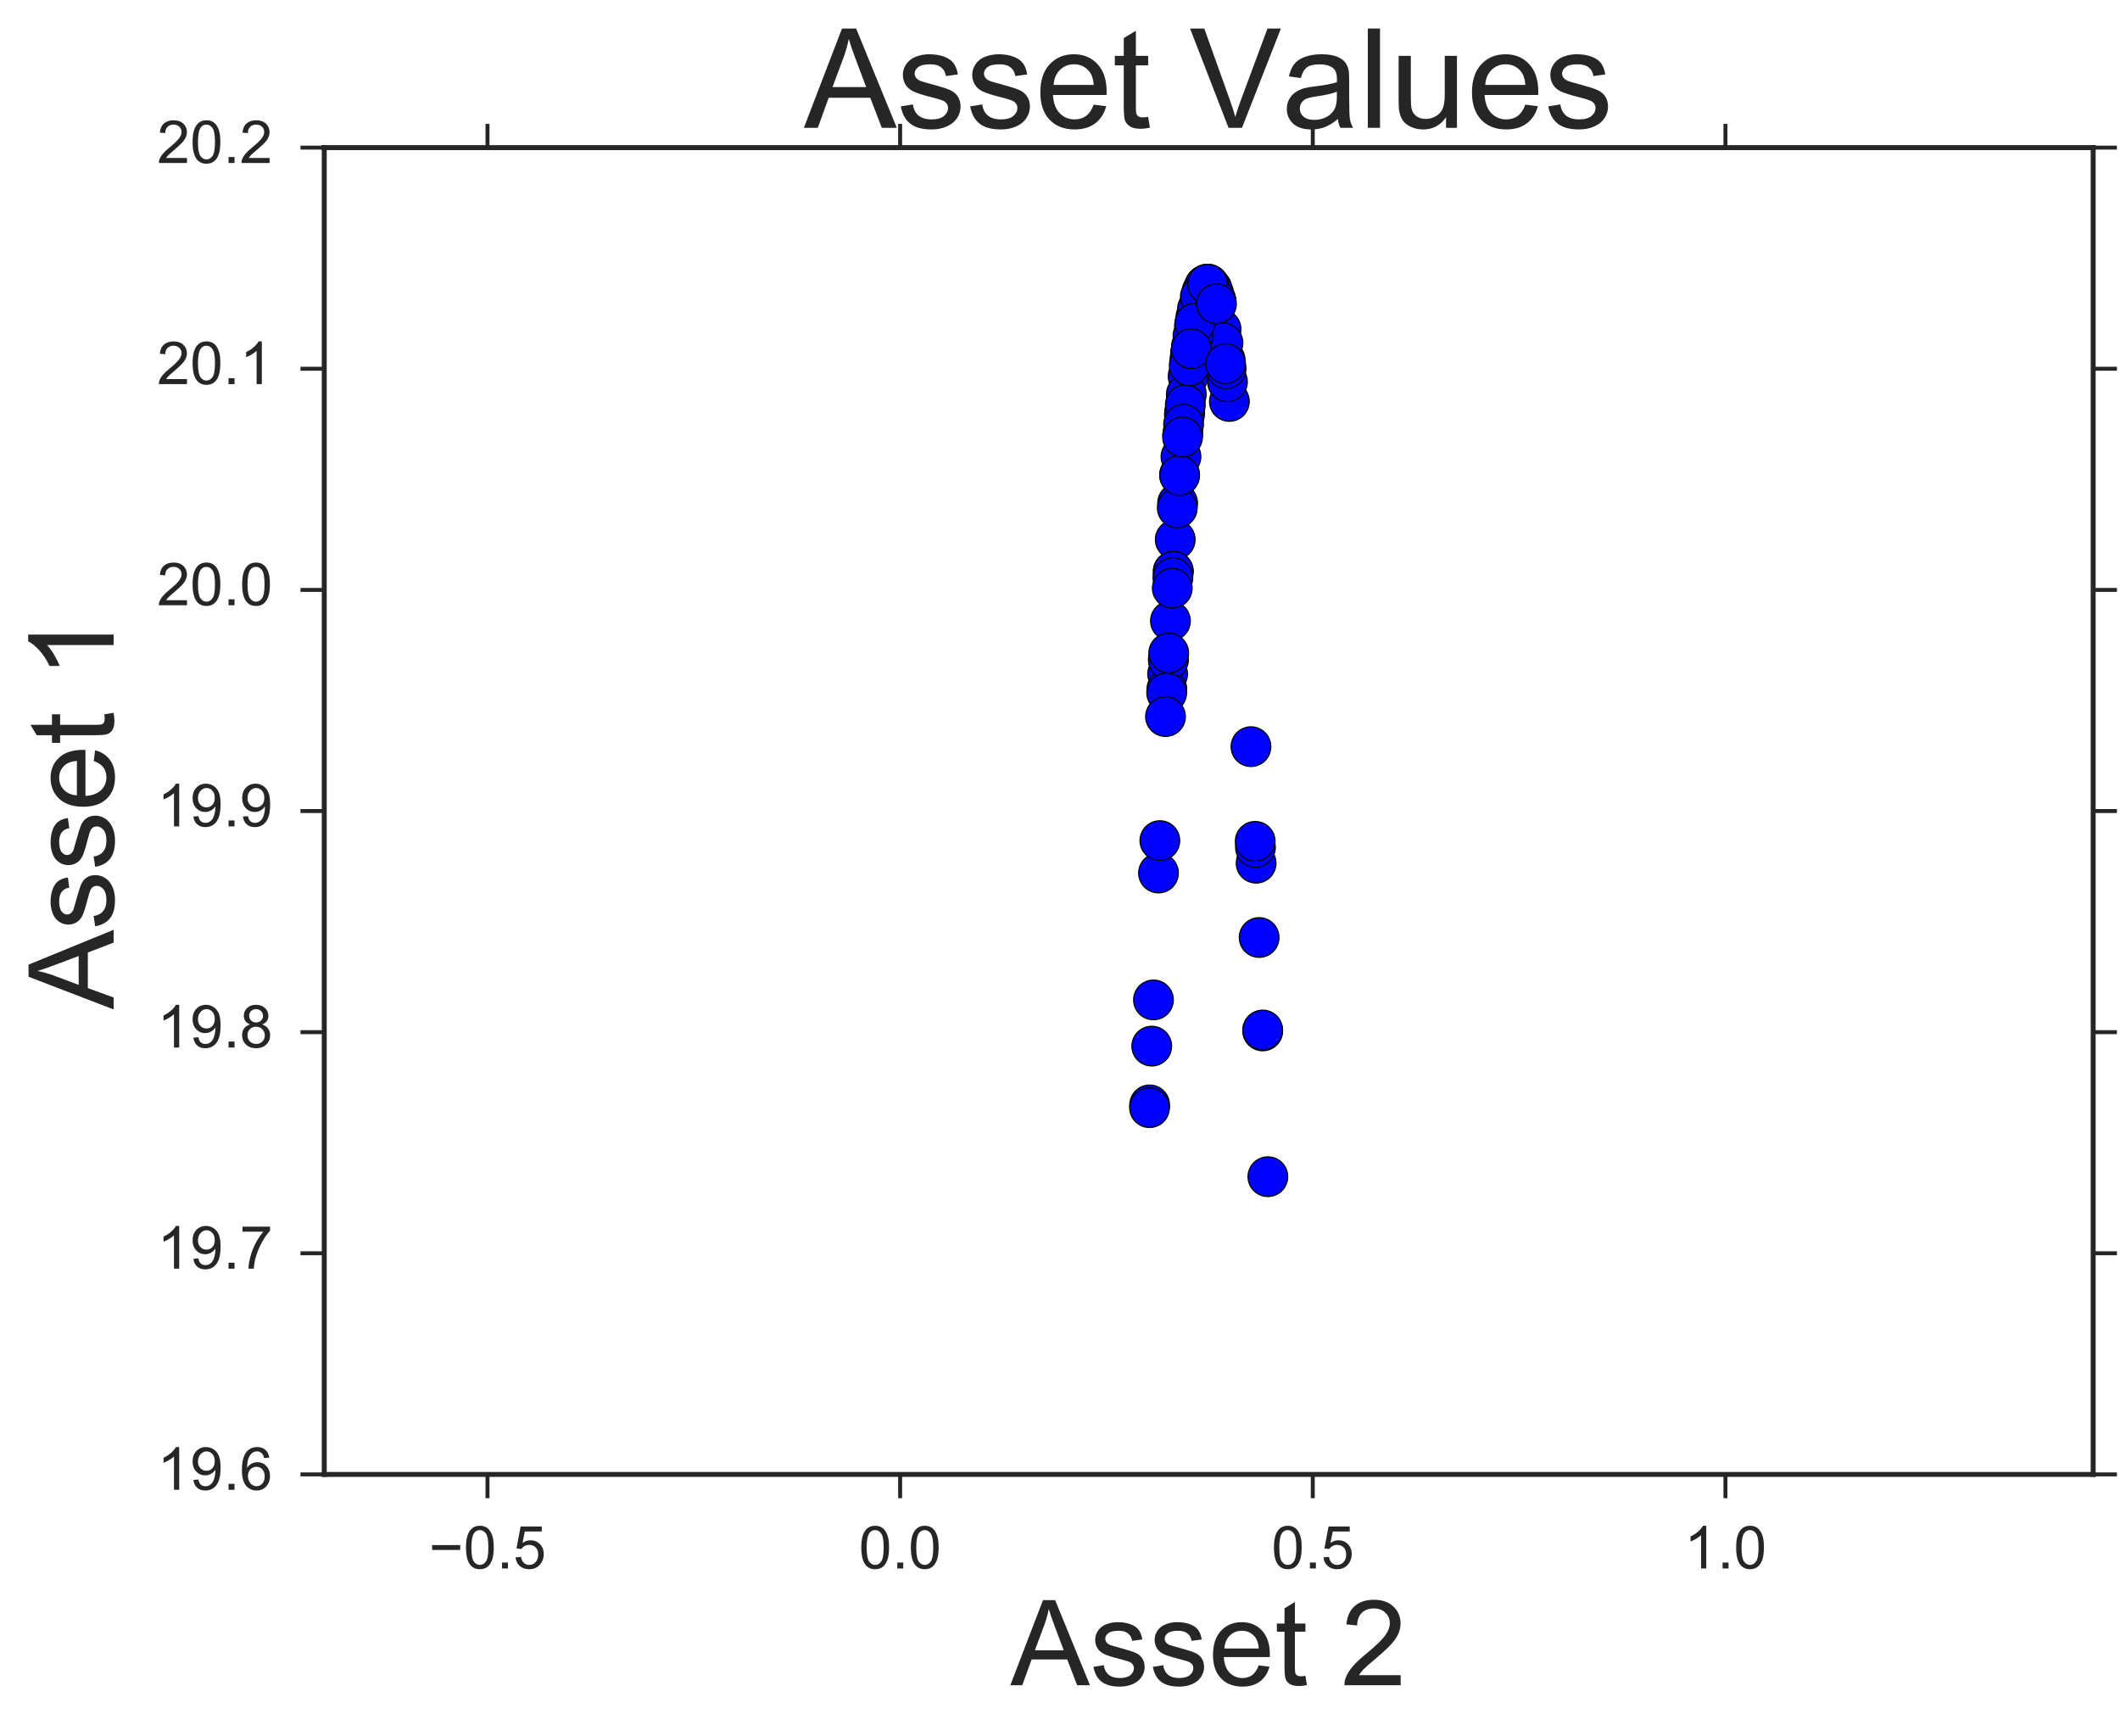 <?xml version="1.0" encoding="utf-8" standalone="no"?>
<!DOCTYPE svg PUBLIC "-//W3C//DTD SVG 1.1//EN"
  "http://www.w3.org/Graphics/SVG/1.1/DTD/svg11.dtd">
<!-- Created with matplotlib (http://matplotlib.org/) -->
<svg height="438pt" version="1.1" viewBox="0 0 535 438" width="535pt" xmlns="http://www.w3.org/2000/svg" xmlns:xlink="http://www.w3.org/1999/xlink">
 <defs>
  <style type="text/css">
*{stroke-linecap:butt;stroke-linejoin:round;stroke-miterlimit:100000;}
  </style>
 </defs>
 <g id="figure_1">
  <g id="patch_1">
   <path d="M 0 438.406 
L 535.427 438.406 
L 535.427 0 
L 0 0 
z
" style="fill:#ffffff;"/>
  </g>
  <g id="axes_1">
   <g id="patch_2">
    <path d="M 81.827 372.052 
L 528.227 372.052 
L 528.227 37.252 
L 81.827 37.252 
z
" style="fill:#ffffff;"/>
   </g>
   <g id="matplotlib.axis_1">
    <g id="xtick_1">
     <g id="line2d_1">
      <defs>
       <path d="M 0 0 
L 0 6 
" id="medc76c641a" style="stroke:#262626;"/>
      </defs>
      <g>
       <use style="fill:#262626;stroke:#262626;" x="123.021" xlink:href="#medc76c641a" y="372.052"/>
      </g>
     </g>
     <g id="line2d_2">
      <defs>
       <path d="M 0 0 
L 0 -6 
" id="md531bdbeac" style="stroke:#262626;"/>
      </defs>
      <g>
       <use style="fill:#262626;stroke:#262626;" x="123.021" xlink:href="#md531bdbeac" y="37.252"/>
      </g>
     </g>
     <g id="text_1">
      <!-- −0.5 -->
      <defs>
       <path d="M 4.156 35.297 
Q 4.156 48 6.766 55.734 
Q 9.375 63.484 14.516 67.672 
Q 19.672 71.875 27.484 71.875 
Q 33.25 71.875 37.594 69.547 
Q 41.938 67.234 44.766 62.859 
Q 47.609 58.5 49.219 52.219 
Q 50.828 45.953 50.828 35.297 
Q 50.828 22.703 48.234 14.969 
Q 45.656 7.234 40.5 3 
Q 35.359 -1.219 27.484 -1.219 
Q 17.141 -1.219 11.234 6.203 
Q 4.156 15.141 4.156 35.297 
M 13.188 35.297 
Q 13.188 17.672 17.312 11.828 
Q 21.438 6 27.484 6 
Q 33.547 6 37.672 11.859 
Q 41.797 17.719 41.797 35.297 
Q 41.797 52.984 37.672 58.781 
Q 33.547 64.594 27.391 64.594 
Q 21.344 64.594 17.719 59.469 
Q 13.188 52.938 13.188 35.297 
" id="ArialMT-30"/>
       <path d="M 52.828 31.203 
L 5.562 31.203 
L 5.562 39.406 
L 52.828 39.406 
z
" id="ArialMT-2212"/>
       <path d="M 9.078 0 
L 9.078 10.016 
L 19.094 10.016 
L 19.094 0 
z
" id="ArialMT-2e"/>
       <path d="M 4.156 18.75 
L 13.375 19.531 
Q 14.406 12.797 18.141 9.391 
Q 21.875 6 27.156 6 
Q 33.5 6 37.891 10.781 
Q 42.281 15.578 42.281 23.484 
Q 42.281 31 38.062 35.344 
Q 33.844 39.703 27 39.703 
Q 22.75 39.703 19.328 37.766 
Q 15.922 35.844 13.969 32.766 
L 5.719 33.844 
L 12.641 70.609 
L 48.25 70.609 
L 48.25 62.203 
L 19.672 62.203 
L 15.828 42.969 
Q 22.266 47.469 29.344 47.469 
Q 38.719 47.469 45.156 40.969 
Q 51.609 34.469 51.609 24.266 
Q 51.609 14.547 45.953 7.469 
Q 39.062 -1.219 27.156 -1.219 
Q 17.391 -1.219 11.203 4.25 
Q 5.031 9.719 4.156 18.75 
" id="ArialMT-35"/>
      </defs>
      <g style="fill:#262626;" transform="translate(108.216 395.789)scale(0.15 -0.15)">
       <use xlink:href="#ArialMT-2212"/>
       <use x="58.398" xlink:href="#ArialMT-30"/>
       <use x="114.014" xlink:href="#ArialMT-2e"/>
       <use x="141.797" xlink:href="#ArialMT-35"/>
      </g>
     </g>
    </g>
    <g id="xtick_2">
     <g id="line2d_3">
      <g>
       <use style="fill:#262626;stroke:#262626;" x="227.157" xlink:href="#medc76c641a" y="372.052"/>
      </g>
     </g>
     <g id="line2d_4">
      <g>
       <use style="fill:#262626;stroke:#262626;" x="227.157" xlink:href="#md531bdbeac" y="37.252"/>
      </g>
     </g>
     <g id="text_2">
      <!-- 0.0 -->
      <g style="fill:#262626;" transform="translate(216.732 395.789)scale(0.15 -0.15)">
       <use xlink:href="#ArialMT-30"/>
       <use x="55.615" xlink:href="#ArialMT-2e"/>
       <use x="83.398" xlink:href="#ArialMT-30"/>
      </g>
     </g>
    </g>
    <g id="xtick_3">
     <g id="line2d_5">
      <g>
       <use style="fill:#262626;stroke:#262626;" x="331.292" xlink:href="#medc76c641a" y="372.052"/>
      </g>
     </g>
     <g id="line2d_6">
      <g>
       <use style="fill:#262626;stroke:#262626;" x="331.292" xlink:href="#md531bdbeac" y="37.252"/>
      </g>
     </g>
     <g id="text_3">
      <!-- 0.5 -->
      <g style="fill:#262626;" transform="translate(320.867 395.789)scale(0.15 -0.15)">
       <use xlink:href="#ArialMT-30"/>
       <use x="55.615" xlink:href="#ArialMT-2e"/>
       <use x="83.398" xlink:href="#ArialMT-35"/>
      </g>
     </g>
    </g>
    <g id="xtick_4">
     <g id="line2d_7">
      <g>
       <use style="fill:#262626;stroke:#262626;" x="435.428" xlink:href="#medc76c641a" y="372.052"/>
      </g>
     </g>
     <g id="line2d_8">
      <g>
       <use style="fill:#262626;stroke:#262626;" x="435.428" xlink:href="#md531bdbeac" y="37.252"/>
      </g>
     </g>
     <g id="text_4">
      <!-- 1.0 -->
      <defs>
       <path d="M 37.25 0 
L 28.469 0 
L 28.469 56 
Q 25.297 52.984 20.141 49.953 
Q 14.984 46.922 10.891 45.406 
L 10.891 53.906 
Q 18.266 57.375 23.781 62.297 
Q 29.297 67.234 31.594 71.875 
L 37.25 71.875 
z
" id="ArialMT-31"/>
      </defs>
      <g style="fill:#262626;" transform="translate(425.003 395.789)scale(0.15 -0.15)">
       <use xlink:href="#ArialMT-31"/>
       <use x="55.615" xlink:href="#ArialMT-2e"/>
       <use x="83.398" xlink:href="#ArialMT-30"/>
      </g>
     </g>
    </g>
    <g id="text_5">
     <!-- Asset 2 -->
     <defs>
      <path d="M 42.094 16.703 
L 51.172 15.578 
Q 49.031 7.625 43.219 3.219 
Q 37.406 -1.172 28.375 -1.172 
Q 17 -1.172 10.328 5.828 
Q 3.656 12.844 3.656 25.484 
Q 3.656 38.578 10.391 45.797 
Q 17.141 53.031 27.875 53.031 
Q 38.281 53.031 44.875 45.953 
Q 51.469 38.875 51.469 26.031 
Q 51.469 25.25 51.422 23.688 
L 12.75 23.688 
Q 13.234 15.141 17.578 10.594 
Q 21.922 6.062 28.422 6.062 
Q 33.25 6.062 36.672 8.594 
Q 40.094 11.141 42.094 16.703 
M 13.234 30.906 
L 42.188 30.906 
Q 41.609 37.453 38.875 40.719 
Q 34.672 45.797 27.984 45.797 
Q 21.922 45.797 17.797 41.75 
Q 13.672 37.703 13.234 30.906 
" id="ArialMT-65"/>
      <path d="M -0.141 0 
L 27.344 71.578 
L 37.547 71.578 
L 66.844 0 
L 56.062 0 
L 47.703 21.688 
L 17.781 21.688 
L 9.906 0 
z
M 20.516 29.391 
L 44.781 29.391 
L 37.312 49.219 
Q 33.891 58.25 32.234 64.062 
Q 30.859 57.172 28.375 50.391 
z
" id="ArialMT-41"/>
      <path d="M 3.078 15.484 
L 11.766 16.844 
Q 12.5 11.625 15.844 8.844 
Q 19.188 6.062 25.203 6.062 
Q 31.25 6.062 34.172 8.516 
Q 37.109 10.984 37.109 14.312 
Q 37.109 17.281 34.516 19 
Q 32.719 20.172 25.531 21.969 
Q 15.875 24.422 12.141 26.203 
Q 8.406 27.984 6.469 31.125 
Q 4.547 34.281 4.547 38.094 
Q 4.547 41.547 6.125 44.5 
Q 7.719 47.469 10.453 49.422 
Q 12.5 50.922 16.031 51.969 
Q 19.578 53.031 23.641 53.031 
Q 29.734 53.031 34.344 51.266 
Q 38.969 49.516 41.156 46.5 
Q 43.359 43.5 44.188 38.484 
L 35.594 37.312 
Q 35.016 41.312 32.203 43.547 
Q 29.391 45.797 24.266 45.797 
Q 18.219 45.797 15.625 43.797 
Q 13.031 41.797 13.031 39.109 
Q 13.031 37.406 14.109 36.031 
Q 15.188 34.625 17.484 33.688 
Q 18.797 33.203 25.25 31.453 
Q 34.578 28.953 38.25 27.359 
Q 41.938 25.781 44.031 22.75 
Q 46.141 19.734 46.141 15.234 
Q 46.141 10.844 43.578 6.953 
Q 41.016 3.078 36.172 0.953 
Q 31.344 -1.172 25.25 -1.172 
Q 15.141 -1.172 9.844 3.031 
Q 4.547 7.234 3.078 15.484 
" id="ArialMT-73"/>
      <path d="M 25.781 7.859 
L 27.047 0.094 
Q 23.344 -0.688 20.406 -0.688 
Q 15.625 -0.688 12.984 0.828 
Q 10.359 2.344 9.281 4.812 
Q 8.203 7.281 8.203 15.188 
L 8.203 45.016 
L 1.766 45.016 
L 1.766 51.859 
L 8.203 51.859 
L 8.203 64.703 
L 16.938 69.969 
L 16.938 51.859 
L 25.781 51.859 
L 25.781 45.016 
L 16.938 45.016 
L 16.938 14.703 
Q 16.938 10.938 17.406 9.859 
Q 17.875 8.797 18.922 8.156 
Q 19.969 7.516 21.922 7.516 
Q 23.391 7.516 25.781 7.859 
" id="ArialMT-74"/>
      <path d="M 50.344 8.453 
L 50.344 0 
L 3.031 0 
Q 2.938 3.172 4.047 6.109 
Q 5.859 10.938 9.828 15.625 
Q 13.812 20.312 21.344 26.469 
Q 33.016 36.031 37.109 41.625 
Q 41.219 47.219 41.219 52.203 
Q 41.219 57.422 37.469 61 
Q 33.734 64.594 27.734 64.594 
Q 21.391 64.594 17.578 60.781 
Q 13.766 56.984 13.719 50.25 
L 4.688 51.172 
Q 5.609 61.281 11.656 66.578 
Q 17.719 71.875 27.938 71.875 
Q 38.234 71.875 44.234 66.156 
Q 50.25 60.453 50.25 52 
Q 50.25 47.703 48.484 43.547 
Q 46.734 39.406 42.656 34.812 
Q 38.578 30.219 29.109 22.219 
Q 21.188 15.578 18.938 13.203 
Q 16.703 10.844 15.234 8.453 
z
" id="ArialMT-32"/>
      <path id="ArialMT-20"/>
     </defs>
     <g style="fill:#262626;" transform="translate(255.005 425.244)scale(0.3 -0.3)">
      <use xlink:href="#ArialMT-41"/>
      <use x="66.699" xlink:href="#ArialMT-73"/>
      <use x="116.699" xlink:href="#ArialMT-73"/>
      <use x="166.699" xlink:href="#ArialMT-65"/>
      <use x="222.314" xlink:href="#ArialMT-74"/>
      <use x="250.098" xlink:href="#ArialMT-20"/>
      <use x="277.881" xlink:href="#ArialMT-32"/>
     </g>
    </g>
   </g>
   <g id="matplotlib.axis_2">
    <g id="ytick_1">
     <g id="line2d_9">
      <defs>
       <path d="M 0 0 
L -6 0 
" id="m23a160fac0" style="stroke:#262626;"/>
      </defs>
      <g>
       <use style="fill:#262626;stroke:#262626;" x="81.827" xlink:href="#m23a160fac0" y="372.052"/>
      </g>
     </g>
     <g id="line2d_10">
      <defs>
       <path d="M 0 0 
L 6 0 
" id="m641ffbe452" style="stroke:#262626;"/>
      </defs>
      <g>
       <use style="fill:#262626;stroke:#262626;" x="528.227" xlink:href="#m641ffbe452" y="372.052"/>
      </g>
     </g>
     <g id="text_6">
      <!-- 19.6 -->
      <defs>
       <path d="M 5.469 16.547 
L 13.922 17.328 
Q 14.984 11.375 18.016 8.688 
Q 21.047 6 25.781 6 
Q 29.828 6 32.875 7.859 
Q 35.938 9.719 37.891 12.812 
Q 39.844 15.922 41.156 21.188 
Q 42.484 26.469 42.484 31.938 
Q 42.484 32.516 42.438 33.688 
Q 39.797 29.5 35.234 26.875 
Q 30.672 24.266 25.344 24.266 
Q 16.453 24.266 10.297 30.703 
Q 4.156 37.156 4.156 47.703 
Q 4.156 58.594 10.578 65.234 
Q 17 71.875 26.656 71.875 
Q 33.641 71.875 39.422 68.109 
Q 45.219 64.359 48.219 57.391 
Q 51.219 50.438 51.219 37.25 
Q 51.219 23.531 48.234 15.406 
Q 45.266 7.281 39.375 3.031 
Q 33.5 -1.219 25.594 -1.219 
Q 17.188 -1.219 11.859 3.438 
Q 6.547 8.109 5.469 16.547 
M 41.453 48.141 
Q 41.453 55.719 37.422 60.156 
Q 33.406 64.594 27.734 64.594 
Q 21.875 64.594 17.531 59.812 
Q 13.188 55.031 13.188 47.406 
Q 13.188 40.578 17.312 36.297 
Q 21.438 32.031 27.484 32.031 
Q 33.594 32.031 37.516 36.297 
Q 41.453 40.578 41.453 48.141 
" id="ArialMT-39"/>
       <path d="M 49.75 54.047 
L 41.016 53.375 
Q 39.844 58.547 37.703 60.891 
Q 34.125 64.656 28.906 64.656 
Q 24.703 64.656 21.531 62.312 
Q 17.391 59.281 14.984 53.469 
Q 12.594 47.656 12.5 36.922 
Q 15.672 41.75 20.266 44.094 
Q 24.859 46.438 29.891 46.438 
Q 38.672 46.438 44.844 39.969 
Q 51.031 33.5 51.031 23.25 
Q 51.031 16.5 48.125 10.719 
Q 45.219 4.938 40.141 1.859 
Q 35.062 -1.219 28.609 -1.219 
Q 17.625 -1.219 10.688 6.859 
Q 3.766 14.938 3.766 33.5 
Q 3.766 54.25 11.422 63.672 
Q 18.109 71.875 29.438 71.875 
Q 37.891 71.875 43.281 67.141 
Q 48.688 62.406 49.75 54.047 
M 13.875 23.188 
Q 13.875 18.656 15.797 14.5 
Q 17.719 10.359 21.188 8.172 
Q 24.656 6 28.469 6 
Q 34.031 6 38.031 10.484 
Q 42.047 14.984 42.047 22.703 
Q 42.047 30.125 38.078 34.391 
Q 34.125 38.672 28.125 38.672 
Q 22.172 38.672 18.016 34.391 
Q 13.875 30.125 13.875 23.188 
" id="ArialMT-36"/>
      </defs>
      <g style="fill:#262626;" transform="translate(39.636 375.93)scale(0.15 -0.15)">
       <use xlink:href="#ArialMT-31"/>
       <use x="55.615" xlink:href="#ArialMT-39"/>
       <use x="111.23" xlink:href="#ArialMT-2e"/>
       <use x="139.014" xlink:href="#ArialMT-36"/>
      </g>
     </g>
    </g>
    <g id="ytick_2">
     <g id="line2d_11">
      <g>
       <use style="fill:#262626;stroke:#262626;" x="81.827" xlink:href="#m23a160fac0" y="316.252"/>
      </g>
     </g>
     <g id="line2d_12">
      <g>
       <use style="fill:#262626;stroke:#262626;" x="528.227" xlink:href="#m641ffbe452" y="316.252"/>
      </g>
     </g>
     <g id="text_7">
      <!-- 19.7 -->
      <defs>
       <path d="M 4.734 62.203 
L 4.734 70.656 
L 51.078 70.656 
L 51.078 63.812 
Q 44.234 56.547 37.516 44.484 
Q 30.812 32.422 27.156 19.672 
Q 24.516 10.688 23.781 0 
L 14.75 0 
Q 14.891 8.453 18.062 20.406 
Q 21.234 32.375 27.172 43.484 
Q 33.109 54.594 39.797 62.203 
z
" id="ArialMT-37"/>
      </defs>
      <g style="fill:#262626;" transform="translate(39.636 320.13)scale(0.15 -0.15)">
       <use xlink:href="#ArialMT-31"/>
       <use x="55.615" xlink:href="#ArialMT-39"/>
       <use x="111.23" xlink:href="#ArialMT-2e"/>
       <use x="139.014" xlink:href="#ArialMT-37"/>
      </g>
     </g>
    </g>
    <g id="ytick_3">
     <g id="line2d_13">
      <g>
       <use style="fill:#262626;stroke:#262626;" x="81.827" xlink:href="#m23a160fac0" y="260.452"/>
      </g>
     </g>
     <g id="line2d_14">
      <g>
       <use style="fill:#262626;stroke:#262626;" x="528.227" xlink:href="#m641ffbe452" y="260.452"/>
      </g>
     </g>
     <g id="text_8">
      <!-- 19.8 -->
      <defs>
       <path d="M 17.672 38.812 
Q 12.203 40.828 9.562 44.531 
Q 6.938 48.25 6.938 53.422 
Q 6.938 61.234 12.547 66.547 
Q 18.172 71.875 27.484 71.875 
Q 36.859 71.875 42.578 66.422 
Q 48.297 60.984 48.297 53.172 
Q 48.297 48.188 45.672 44.5 
Q 43.062 40.828 37.75 38.812 
Q 44.344 36.672 47.781 31.875 
Q 51.219 27.094 51.219 20.453 
Q 51.219 11.281 44.719 5.031 
Q 38.234 -1.219 27.641 -1.219 
Q 17.047 -1.219 10.547 5.047 
Q 4.047 11.328 4.047 20.703 
Q 4.047 27.688 7.594 32.391 
Q 11.141 37.109 17.672 38.812 
M 15.922 53.719 
Q 15.922 48.641 19.188 45.406 
Q 22.469 42.188 27.688 42.188 
Q 32.766 42.188 36.016 45.375 
Q 39.266 48.578 39.266 53.219 
Q 39.266 58.062 35.906 61.359 
Q 32.562 64.656 27.594 64.656 
Q 22.562 64.656 19.234 61.422 
Q 15.922 58.203 15.922 53.719 
M 13.094 20.656 
Q 13.094 16.891 14.875 13.375 
Q 16.656 9.859 20.172 7.922 
Q 23.688 6 27.734 6 
Q 34.031 6 38.125 10.047 
Q 42.234 14.109 42.234 20.359 
Q 42.234 26.703 38.016 30.859 
Q 33.797 35.016 27.438 35.016 
Q 21.234 35.016 17.156 30.906 
Q 13.094 26.812 13.094 20.656 
" id="ArialMT-38"/>
      </defs>
      <g style="fill:#262626;" transform="translate(39.636 264.33)scale(0.15 -0.15)">
       <use xlink:href="#ArialMT-31"/>
       <use x="55.615" xlink:href="#ArialMT-39"/>
       <use x="111.23" xlink:href="#ArialMT-2e"/>
       <use x="139.014" xlink:href="#ArialMT-38"/>
      </g>
     </g>
    </g>
    <g id="ytick_4">
     <g id="line2d_15">
      <g>
       <use style="fill:#262626;stroke:#262626;" x="81.827" xlink:href="#m23a160fac0" y="204.652"/>
      </g>
     </g>
     <g id="line2d_16">
      <g>
       <use style="fill:#262626;stroke:#262626;" x="528.227" xlink:href="#m641ffbe452" y="204.652"/>
      </g>
     </g>
     <g id="text_9">
      <!-- 19.9 -->
      <g style="fill:#262626;" transform="translate(39.636 208.53)scale(0.15 -0.15)">
       <use xlink:href="#ArialMT-31"/>
       <use x="55.615" xlink:href="#ArialMT-39"/>
       <use x="111.23" xlink:href="#ArialMT-2e"/>
       <use x="139.014" xlink:href="#ArialMT-39"/>
      </g>
     </g>
    </g>
    <g id="ytick_5">
     <g id="line2d_17">
      <g>
       <use style="fill:#262626;stroke:#262626;" x="81.827" xlink:href="#m23a160fac0" y="148.852"/>
      </g>
     </g>
     <g id="line2d_18">
      <g>
       <use style="fill:#262626;stroke:#262626;" x="528.227" xlink:href="#m641ffbe452" y="148.852"/>
      </g>
     </g>
     <g id="text_10">
      <!-- 20.0 -->
      <g style="fill:#262626;" transform="translate(39.636 152.73)scale(0.15 -0.15)">
       <use xlink:href="#ArialMT-32"/>
       <use x="55.615" xlink:href="#ArialMT-30"/>
       <use x="111.23" xlink:href="#ArialMT-2e"/>
       <use x="139.014" xlink:href="#ArialMT-30"/>
      </g>
     </g>
    </g>
    <g id="ytick_6">
     <g id="line2d_19">
      <g>
       <use style="fill:#262626;stroke:#262626;" x="81.827" xlink:href="#m23a160fac0" y="93.052"/>
      </g>
     </g>
     <g id="line2d_20">
      <g>
       <use style="fill:#262626;stroke:#262626;" x="528.227" xlink:href="#m641ffbe452" y="93.052"/>
      </g>
     </g>
     <g id="text_11">
      <!-- 20.1 -->
      <g style="fill:#262626;" transform="translate(39.636 96.93)scale(0.15 -0.15)">
       <use xlink:href="#ArialMT-32"/>
       <use x="55.615" xlink:href="#ArialMT-30"/>
       <use x="111.23" xlink:href="#ArialMT-2e"/>
       <use x="139.014" xlink:href="#ArialMT-31"/>
      </g>
     </g>
    </g>
    <g id="ytick_7">
     <g id="line2d_21">
      <g>
       <use style="fill:#262626;stroke:#262626;" x="81.827" xlink:href="#m23a160fac0" y="37.252"/>
      </g>
     </g>
     <g id="line2d_22">
      <g>
       <use style="fill:#262626;stroke:#262626;" x="528.227" xlink:href="#m641ffbe452" y="37.252"/>
      </g>
     </g>
     <g id="text_12">
      <!-- 20.2 -->
      <g style="fill:#262626;" transform="translate(39.636 41.13)scale(0.15 -0.15)">
       <use xlink:href="#ArialMT-32"/>
       <use x="55.615" xlink:href="#ArialMT-30"/>
       <use x="111.23" xlink:href="#ArialMT-2e"/>
       <use x="139.014" xlink:href="#ArialMT-32"/>
      </g>
     </g>
    </g>
    <g id="text_13">
     <!-- Asset 1 -->
     <g style="fill:#262626;" transform="translate(28.673 254.675)rotate(-90.0)scale(0.3 -0.3)">
      <use xlink:href="#ArialMT-41"/>
      <use x="66.699" xlink:href="#ArialMT-73"/>
      <use x="116.699" xlink:href="#ArialMT-73"/>
      <use x="166.699" xlink:href="#ArialMT-65"/>
      <use x="222.314" xlink:href="#ArialMT-74"/>
      <use x="250.098" xlink:href="#ArialMT-20"/>
      <use x="277.881" xlink:href="#ArialMT-31"/>
     </g>
    </g>
   </g>
   <g id="PathCollection_1">
    <defs>
     <path d="M 0 5 
C 1.326 5 2.598 4.473 3.536 3.536 
C 4.473 2.598 5 1.326 5 0 
C 5 -1.326 4.473 -2.598 3.536 -3.536 
C 2.598 -4.473 1.326 -5 0 -5 
C -1.326 -5 -2.598 -4.473 -3.536 -3.536 
C -4.473 -2.598 -5 -1.326 -5 0 
C -5 1.326 -4.473 2.598 -3.536 3.536 
C -2.598 4.473 -1.326 5 0 5 
z
" id="mbbfae46547" style="stroke:#000000;stroke-width:0.3;"/>
    </defs>
    <g clip-path="url(#p12657290b0)">
     <use style="fill:#0000ff;stroke:#000000;stroke-width:0.3;" x="291.089" xlink:href="#mbbfae46547" y="252.314"/>
     <use style="fill:#0000ff;stroke:#000000;stroke-width:0.3;" x="309.165" xlink:href="#mbbfae46547" y="90.822"/>
     <use style="fill:#0000ff;stroke:#000000;stroke-width:0.3;" x="306.278" xlink:href="#mbbfae46547" y="74.034"/>
     <use style="fill:#0000ff;stroke:#000000;stroke-width:0.3;" x="299.834" xlink:href="#mbbfae46547" y="94.943"/>
     <use style="fill:#0000ff;stroke:#000000;stroke-width:0.3;" x="297.184" xlink:href="#mbbfae46547" y="126.946"/>
     <use style="fill:#0000ff;stroke:#000000;stroke-width:0.3;" x="303.9" xlink:href="#mbbfae46547" y="72.362"/>
     <use style="fill:#0000ff;stroke:#000000;stroke-width:0.3;" x="310.248" xlink:href="#mbbfae46547" y="101.303"/>
     <use style="fill:#0000ff;stroke:#000000;stroke-width:0.3;" x="294.863" xlink:href="#mbbfae46547" y="166.178"/>
     <use style="fill:#0000ff;stroke:#000000;stroke-width:0.3;" x="309.765" xlink:href="#mbbfae46547" y="96.346"/>
     <use style="fill:#0000ff;stroke:#000000;stroke-width:0.3;" x="315.69" xlink:href="#mbbfae46547" y="188.41"/>
     <use style="fill:#0000ff;stroke:#000000;stroke-width:0.3;" x="306.794" xlink:href="#mbbfae46547" y="75.848"/>
     <use style="fill:#0000ff;stroke:#000000;stroke-width:0.3;" x="300.504" xlink:href="#mbbfae46547" y="89.018"/>
     <use style="fill:#0000ff;stroke:#000000;stroke-width:0.3;" x="319.956" xlink:href="#mbbfae46547" y="296.923"/>
     <use style="fill:#0000ff;stroke:#000000;stroke-width:0.3;" x="290.656" xlink:href="#mbbfae46547" y="263.976"/>
     <use style="fill:#0000ff;stroke:#000000;stroke-width:0.3;" x="298.966" xlink:href="#mbbfae46547" y="103.93"/>
     <use style="fill:#0000ff;stroke:#000000;stroke-width:0.3;" x="300.22" xlink:href="#mbbfae46547" y="91.419"/>
     <use style="fill:#0000ff;stroke:#000000;stroke-width:0.3;" x="292.357" xlink:href="#mbbfae46547" y="220.296"/>
     <use style="fill:#0000ff;stroke:#000000;stroke-width:0.3;" x="296.579" xlink:href="#mbbfae46547" y="136.165"/>
     <use style="fill:#0000ff;stroke:#000000;stroke-width:0.3;" x="300.478" xlink:href="#mbbfae46547" y="89.226"/>
     <use style="fill:#0000ff;stroke:#000000;stroke-width:0.3;" x="300.716" xlink:href="#mbbfae46547" y="87.323"/>
     <use style="fill:#0000ff;stroke:#000000;stroke-width:0.3;" x="316.994" xlink:href="#mbbfae46547" y="217.815"/>
     <use style="fill:#0000ff;stroke:#000000;stroke-width:0.3;" x="308.151" xlink:href="#mbbfae46547" y="83.081"/>
     <use style="fill:#0000ff;stroke:#000000;stroke-width:0.3;" x="294.662" xlink:href="#mbbfae46547" y="170.065"/>
     <use style="fill:#0000ff;stroke:#000000;stroke-width:0.3;" x="290.123" xlink:href="#mbbfae46547" y="278.808"/>
     <use style="fill:#0000ff;stroke:#000000;stroke-width:0.3;" x="300.388" xlink:href="#mbbfae46547" y="89.978"/>
     <use style="fill:#0000ff;stroke:#000000;stroke-width:0.3;" x="296.089" xlink:href="#mbbfae46547" y="144.155"/>
     <use style="fill:#0000ff;stroke:#000000;stroke-width:0.3;" x="297.689" xlink:href="#mbbfae46547" y="119.794"/>
     <use style="fill:#0000ff;stroke:#000000;stroke-width:0.3;" x="316.826" xlink:href="#mbbfae46547" y="213.857"/>
     <use style="fill:#0000ff;stroke:#000000;stroke-width:0.3;" x="301.804" xlink:href="#mbbfae46547" y="79.993"/>
     <use style="fill:#0000ff;stroke:#000000;stroke-width:0.3;" x="298.899" xlink:href="#mbbfae46547" y="104.683"/>
     <use style="fill:#0000ff;stroke:#000000;stroke-width:0.3;" x="294.467" xlink:href="#mbbfae46547" y="173.927"/>
     <use style="fill:#0000ff;stroke:#000000;stroke-width:0.3;" x="304.381" xlink:href="#mbbfae46547" y="71.814"/>
     <use style="fill:#0000ff;stroke:#000000;stroke-width:0.3;" x="290.098" xlink:href="#mbbfae46547" y="279.504"/>
     <use style="fill:#0000ff;stroke:#000000;stroke-width:0.3;" x="294.842" xlink:href="#mbbfae46547" y="166.585"/>
     <use style="fill:#0000ff;stroke:#000000;stroke-width:0.3;" x="304.206" xlink:href="#mbbfae46547" y="71.962"/>
     <use style="fill:#0000ff;stroke:#000000;stroke-width:0.3;" x="306.752" xlink:href="#mbbfae46547" y="75.682"/>
     <use style="fill:#0000ff;stroke:#000000;stroke-width:0.3;" x="296.088" xlink:href="#mbbfae46547" y="144.166"/>
     <use style="fill:#0000ff;stroke:#000000;stroke-width:0.3;" x="302.197" xlink:href="#mbbfae46547" y="77.913"/>
     <use style="fill:#0000ff;stroke:#000000;stroke-width:0.3;" x="305.774" xlink:href="#mbbfae46547" y="72.762"/>
     <use style="fill:#0000ff;stroke:#000000;stroke-width:0.3;" x="303.364" xlink:href="#mbbfae46547" y="73.502"/>
     <use style="fill:#0000ff;stroke:#000000;stroke-width:0.3;" x="304.071" xlink:href="#mbbfae46547" y="72.115"/>
     <use style="fill:#0000ff;stroke:#000000;stroke-width:0.3;" x="306.81" xlink:href="#mbbfae46547" y="75.913"/>
     <use style="fill:#0000ff;stroke:#000000;stroke-width:0.3;" x="298.498" xlink:href="#mbbfae46547" y="109.379"/>
     <use style="fill:#0000ff;stroke:#000000;stroke-width:0.3;" x="294.422" xlink:href="#mbbfae46547" y="174.821"/>
     <use style="fill:#0000ff;stroke:#000000;stroke-width:0.3;" x="301.432" xlink:href="#mbbfae46547" y="82.239"/>
     <use style="fill:#0000ff;stroke:#000000;stroke-width:0.3;" x="309.415" xlink:href="#mbbfae46547" y="93.042"/>
     <use style="fill:#0000ff;stroke:#000000;stroke-width:0.3;" x="304.74" xlink:href="#mbbfae46547" y="71.698"/>
     <use style="fill:#0000ff;stroke:#000000;stroke-width:0.3;" x="317.757" xlink:href="#mbbfae46547" y="236.567"/>
     <use style="fill:#0000ff;stroke:#000000;stroke-width:0.3;" x="292.702" xlink:href="#mbbfae46547" y="212.117"/>
     <use style="fill:#0000ff;stroke:#000000;stroke-width:0.3;" x="308.633" xlink:href="#mbbfae46547" y="86.514"/>
     <use style="fill:#0000ff;stroke:#000000;stroke-width:0.3;" x="295.372" xlink:href="#mbbfae46547" y="156.686"/>
     <use style="fill:#0000ff;stroke:#000000;stroke-width:0.3;" x="301.058" xlink:href="#mbbfae46547" y="84.77"/>
     <use style="fill:#0000ff;stroke:#000000;stroke-width:0.3;" x="294.936" xlink:href="#mbbfae46547" y="164.79"/>
     <use style="fill:#0000ff;stroke:#000000;stroke-width:0.3;" x="297.101" xlink:href="#mbbfae46547" y="128.164"/>
     <use style="fill:#0000ff;stroke:#000000;stroke-width:0.3;" x="299.379" xlink:href="#mbbfae46547" y="99.476"/>
     <use style="fill:#0000ff;stroke:#000000;stroke-width:0.3;" x="305.837" xlink:href="#mbbfae46547" y="72.895"/>
     <use style="fill:#0000ff;stroke:#000000;stroke-width:0.3;" x="295.995" xlink:href="#mbbfae46547" y="145.734"/>
     <use style="fill:#0000ff;stroke:#000000;stroke-width:0.3;" x="318.657" xlink:href="#mbbfae46547" y="260.142"/>
     <use style="fill:#0000ff;stroke:#000000;stroke-width:0.3;" x="295.838" xlink:href="#mbbfae46547" y="148.426"/>
     <use style="fill:#0000ff;stroke:#000000;stroke-width:0.3;" x="299.129" xlink:href="#mbbfae46547" y="102.128"/>
     <use style="fill:#0000ff;stroke:#000000;stroke-width:0.3;" x="300.119" xlink:href="#mbbfae46547" y="92.314"/>
     <use style="fill:#0000ff;stroke:#000000;stroke-width:0.3;" x="306.826" xlink:href="#mbbfae46547" y="75.975"/>
     <use style="fill:#0000ff;stroke:#000000;stroke-width:0.3;" x="302.91" xlink:href="#mbbfae46547" y="74.903"/>
     <use style="fill:#0000ff;stroke:#000000;stroke-width:0.3;" x="301.545" xlink:href="#mbbfae46547" y="81.528"/>
     <use style="fill:#0000ff;stroke:#000000;stroke-width:0.3;" x="316.76" xlink:href="#mbbfae46547" y="212.304"/>
     <use style="fill:#0000ff;stroke:#000000;stroke-width:0.3;" x="305.049" xlink:href="#mbbfae46547" y="71.798"/>
     <use style="fill:#0000ff;stroke:#000000;stroke-width:0.3;" x="300.63" xlink:href="#mbbfae46547" y="87.996"/>
     <use style="fill:#0000ff;stroke:#000000;stroke-width:0.3;" x="306.722" xlink:href="#mbbfae46547" y="75.563"/>
     <use style="fill:#0000ff;stroke:#000000;stroke-width:0.3;" x="298.693" xlink:href="#mbbfae46547" y="107.048"/>
     <use style="fill:#0000ff;stroke:#000000;stroke-width:0.3;" x="294.126" xlink:href="#mbbfae46547" y="180.82"/>
     <use style="fill:#0000ff;stroke:#000000;stroke-width:0.3;" x="309.273" xlink:href="#mbbfae46547" y="91.767"/>
     <use style="fill:#0000ff;stroke:#000000;stroke-width:0.3;" x="298.03" xlink:href="#mbbfae46547" y="115.245"/>
     <use style="fill:#0000ff;stroke:#000000;stroke-width:0.3;" x="304.74" xlink:href="#mbbfae46547" y="71.698"/>
     <use style="fill:#0000ff;stroke:#000000;stroke-width:0.3;" x="297.676" xlink:href="#mbbfae46547" y="119.969"/>
     <use style="fill:#0000ff;stroke:#000000;stroke-width:0.3;" x="298.425" xlink:href="#mbbfae46547" y="110.265"/>
     <use style="fill:#0000ff;stroke:#000000;stroke-width:0.3;" x="306.988" xlink:href="#mbbfae46547" y="76.661"/>
     <use style="fill:#0000ff;stroke:#000000;stroke-width:0.3;" x="318.649" xlink:href="#mbbfae46547" y="259.902"/>
    </g>
   </g>
   <g id="patch_3">
    <path d="M 81.827 37.252 
L 528.227 37.252 
" style="fill:none;stroke:#262626;stroke-linecap:square;stroke-linejoin:miter;stroke-width:1.25;"/>
   </g>
   <g id="patch_4">
    <path d="M 528.227 372.052 
L 528.227 37.252 
" style="fill:none;stroke:#262626;stroke-linecap:square;stroke-linejoin:miter;stroke-width:1.25;"/>
   </g>
   <g id="patch_5">
    <path d="M 81.827 372.052 
L 528.227 372.052 
" style="fill:none;stroke:#262626;stroke-linecap:square;stroke-linejoin:miter;stroke-width:1.25;"/>
   </g>
   <g id="patch_6">
    <path d="M 81.827 372.052 
L 81.827 37.252 
" style="fill:none;stroke:#262626;stroke-linecap:square;stroke-linejoin:miter;stroke-width:1.25;"/>
   </g>
   <g id="text_14">
    <!-- Asset Values -->
    <defs>
     <path d="M 6.391 0 
L 6.391 71.578 
L 15.188 71.578 
L 15.188 0 
z
" id="ArialMT-6c"/>
     <path d="M 40.578 0 
L 40.578 7.625 
Q 34.516 -1.172 24.125 -1.172 
Q 19.531 -1.172 15.547 0.578 
Q 11.578 2.344 9.641 5 
Q 7.719 7.672 6.938 11.531 
Q 6.391 14.109 6.391 19.734 
L 6.391 51.859 
L 15.188 51.859 
L 15.188 23.094 
Q 15.188 16.219 15.719 13.812 
Q 16.547 10.359 19.234 8.375 
Q 21.922 6.391 25.875 6.391 
Q 29.828 6.391 33.297 8.422 
Q 36.766 10.453 38.203 13.938 
Q 39.656 17.438 39.656 24.078 
L 39.656 51.859 
L 48.438 51.859 
L 48.438 0 
z
" id="ArialMT-75"/>
     <path d="M 40.438 6.391 
Q 35.547 2.25 31.031 0.531 
Q 26.516 -1.172 21.344 -1.172 
Q 12.797 -1.172 8.203 3 
Q 3.609 7.172 3.609 13.672 
Q 3.609 17.484 5.344 20.625 
Q 7.078 23.781 9.891 25.688 
Q 12.703 27.594 16.219 28.562 
Q 18.797 29.25 24.031 29.891 
Q 34.672 31.156 39.703 32.906 
Q 39.75 34.719 39.75 35.203 
Q 39.75 40.578 37.25 42.781 
Q 33.891 45.75 27.25 45.75 
Q 21.047 45.75 18.094 43.578 
Q 15.141 41.406 13.719 35.891 
L 5.125 37.062 
Q 6.297 42.578 8.984 45.969 
Q 11.672 49.359 16.75 51.188 
Q 21.828 53.031 28.516 53.031 
Q 35.156 53.031 39.297 51.469 
Q 43.453 49.906 45.406 47.531 
Q 47.359 45.172 48.141 41.547 
Q 48.578 39.312 48.578 33.453 
L 48.578 21.734 
Q 48.578 9.469 49.141 6.219 
Q 49.703 2.984 51.375 0 
L 42.188 0 
Q 40.828 2.734 40.438 6.391 
M 39.703 26.031 
Q 34.906 24.078 25.344 22.703 
Q 19.922 21.922 17.672 20.938 
Q 15.438 19.969 14.203 18.094 
Q 12.984 16.219 12.984 13.922 
Q 12.984 10.406 15.641 8.062 
Q 18.312 5.719 23.438 5.719 
Q 28.516 5.719 32.469 7.938 
Q 36.422 10.156 38.281 14.016 
Q 39.703 17 39.703 22.797 
z
" id="ArialMT-61"/>
     <path d="M 28.172 0 
L 0.438 71.578 
L 10.688 71.578 
L 29.297 19.578 
Q 31.547 13.328 33.062 7.859 
Q 34.719 13.719 36.922 19.578 
L 56.25 71.578 
L 65.922 71.578 
L 37.891 0 
z
" id="ArialMT-56"/>
    </defs>
    <g style="fill:#262626;" transform="translate(202.912 32.252)scale(0.35 -0.35)">
     <use xlink:href="#ArialMT-41"/>
     <use x="66.699" xlink:href="#ArialMT-73"/>
     <use x="116.699" xlink:href="#ArialMT-73"/>
     <use x="166.699" xlink:href="#ArialMT-65"/>
     <use x="222.314" xlink:href="#ArialMT-74"/>
     <use x="250.098" xlink:href="#ArialMT-20"/>
     <use x="277.881" xlink:href="#ArialMT-56"/>
     <use x="344.471" xlink:href="#ArialMT-61"/>
     <use x="400.086" xlink:href="#ArialMT-6c"/>
     <use x="422.303" xlink:href="#ArialMT-75"/>
     <use x="477.918" xlink:href="#ArialMT-65"/>
     <use x="533.533" xlink:href="#ArialMT-73"/>
    </g>
   </g>
  </g>
 </g>
 <defs>
  <clipPath id="p12657290b0">
   <rect height="334.8" width="446.4" x="81.827" y="37.252"/>
  </clipPath>
 </defs>
</svg>
